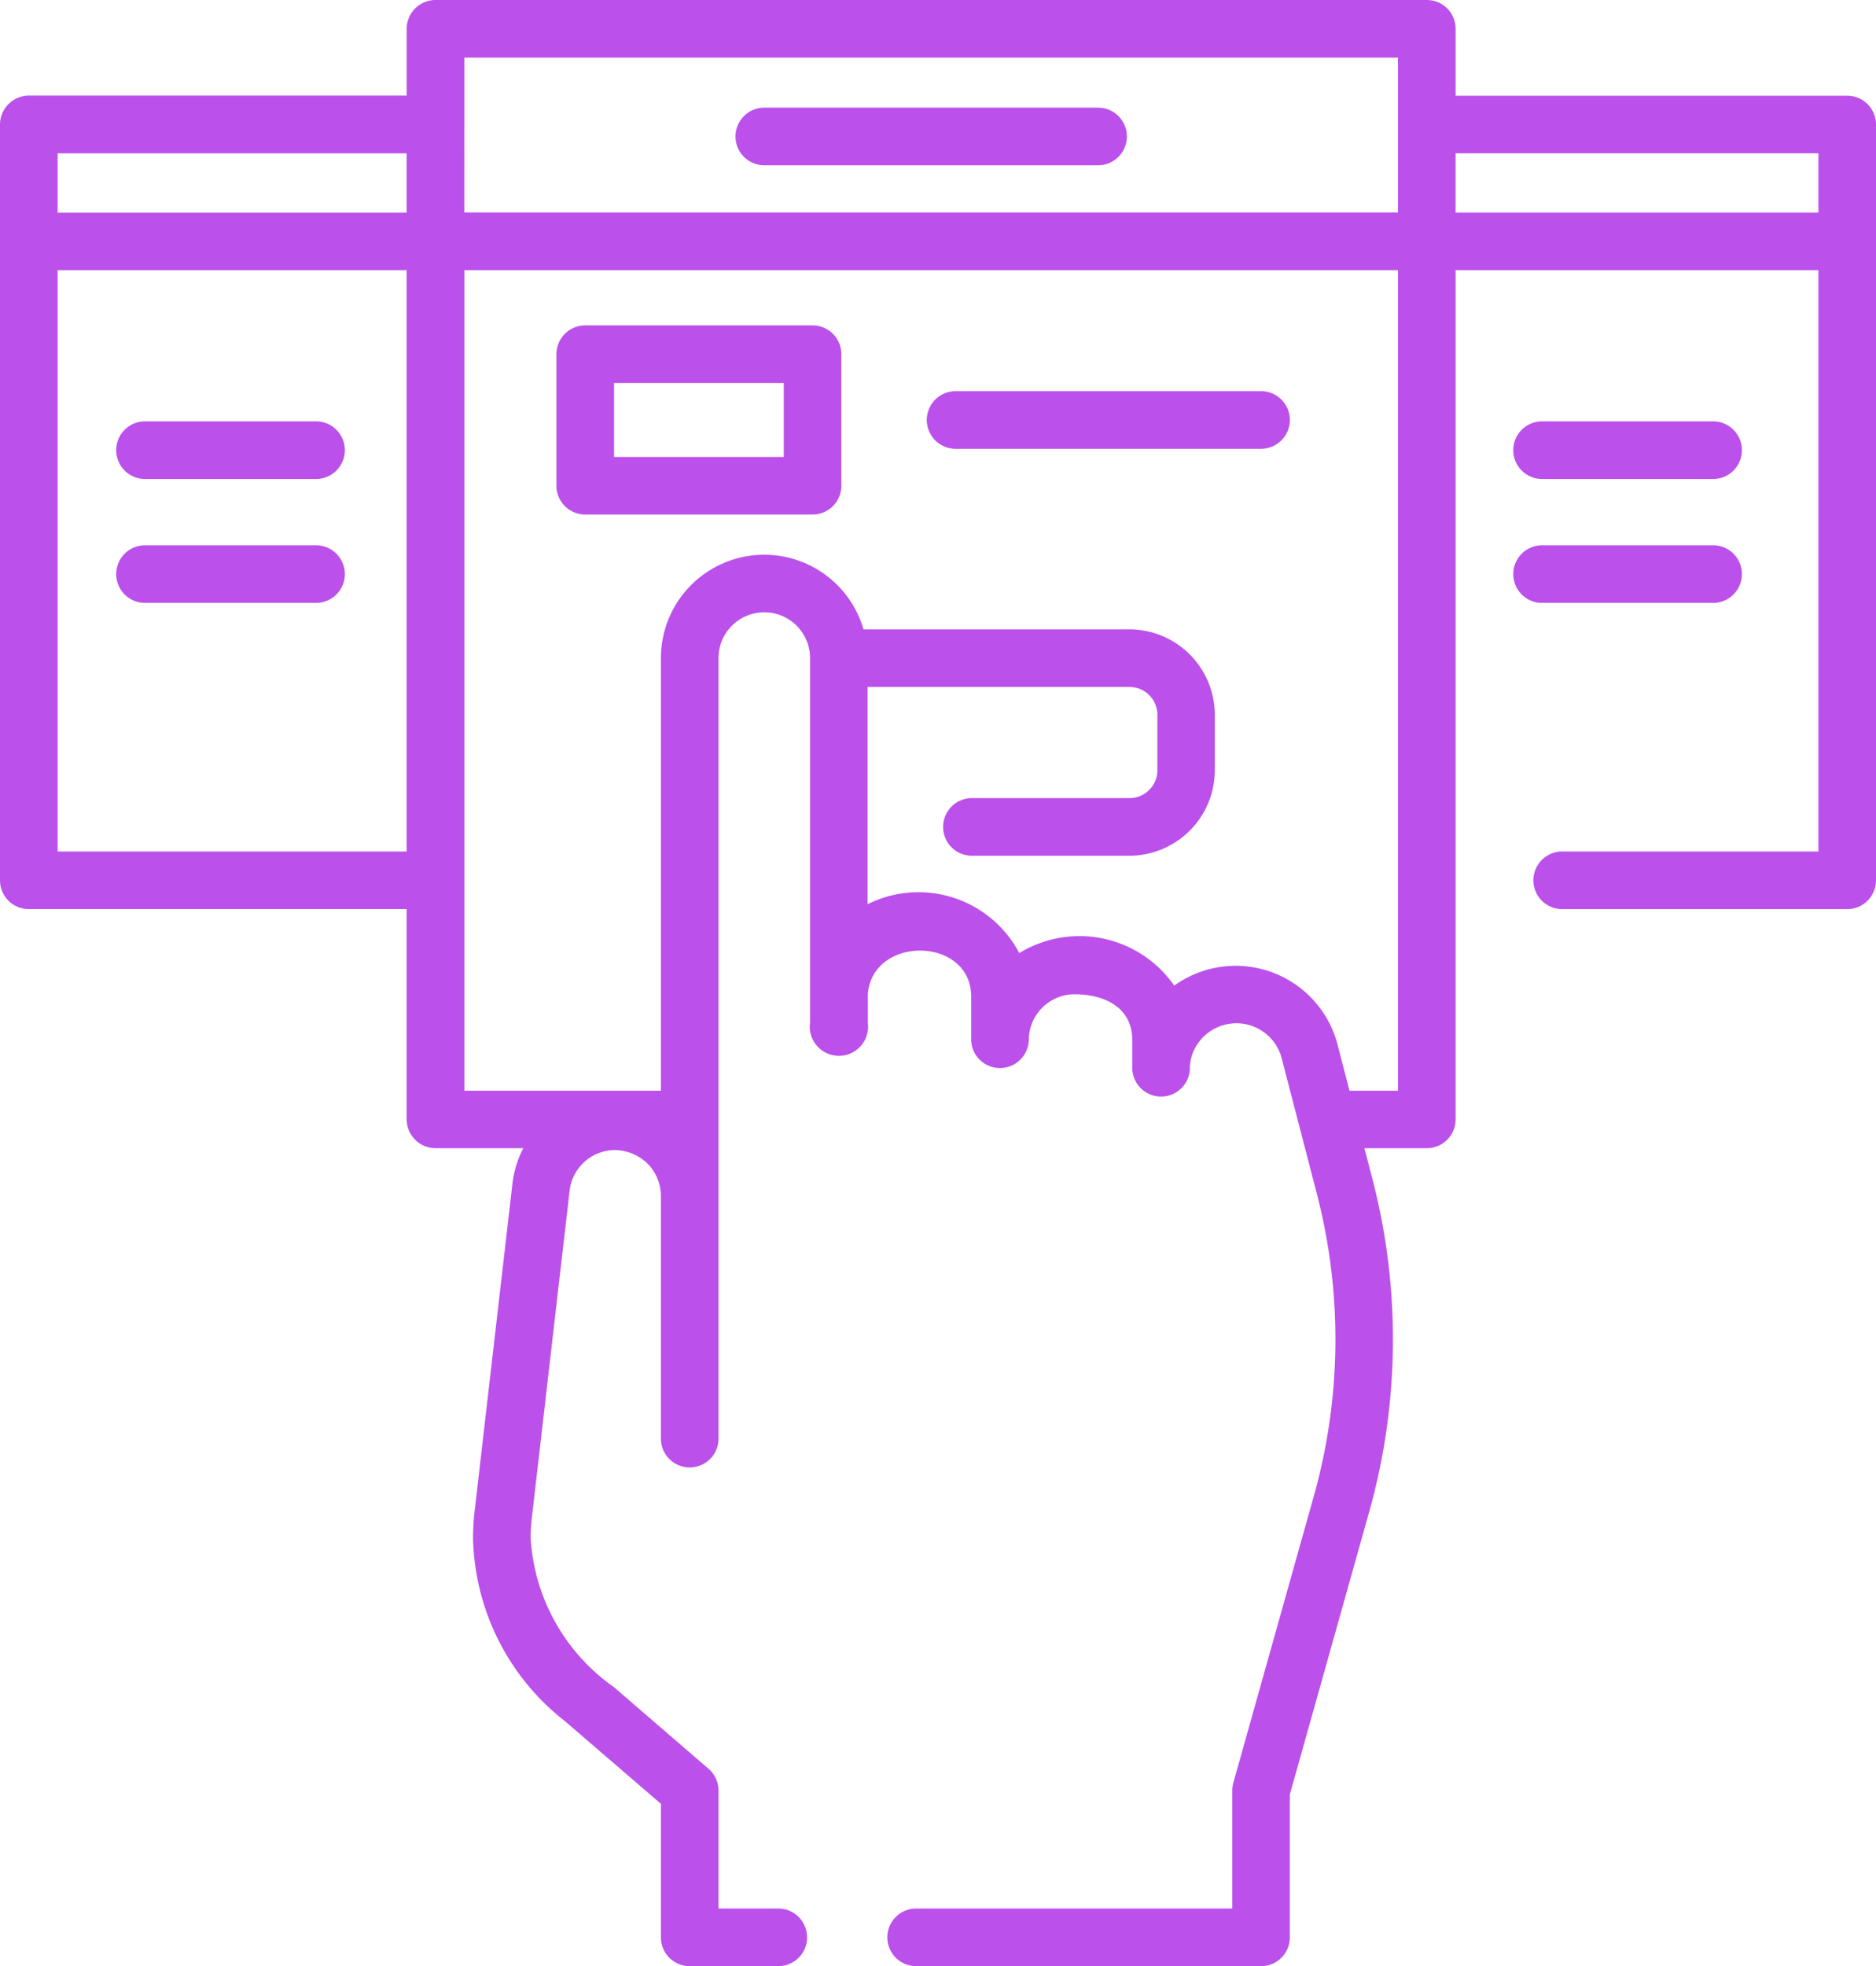 <svg xmlns="http://www.w3.org/2000/svg" width="50.585" height="53" viewBox="0 0 50.585 53">
  <g id="subscription" transform="translate(0)">
    <path id="Path_1853" data-name="Path 1853" d="M61.475,2.58H50.916V.776A.776.776,0,0,0,50.139,0H23.41a.776.776,0,0,0-.776.776v1.8H12.444a.784.784,0,0,0-.777.776V23.728a.776.776,0,0,0,.776.776h10.19v5.668a.776.776,0,0,0,.776.776h2.369a2.779,2.779,0,0,0-.294.963l-1.021,8.838a6.174,6.174,0,0,0-.04.747,6.437,6.437,0,0,0,2.48,4.9l2.585,2.225v3.6a.776.776,0,0,0,.776.776h2.389a.776.776,0,1,0,0-1.553H31.041V48.264a.777.777,0,0,0-.27-.588l-2.55-2.2a5.3,5.3,0,0,1-2.245-3.994,4.608,4.608,0,0,1,.03-.557l1.021-8.838A1.233,1.233,0,0,1,28.254,31a1.285,1.285,0,0,1,.925.419,1.257,1.257,0,0,1,.309.814v6.545a.776.776,0,1,0,1.553,0V17.741a1.234,1.234,0,0,1,2.468-.006s0,0,0,.006,0,.008,0,.012v9.815a.786.786,0,1,0,1.559.01c0-.169,0-.665,0-.794.139-1.579,2.786-1.542,2.786.081V28.04a.777.777,0,0,0,1.553,0A1.237,1.237,0,0,1,40.645,26.8c.772,0,1.553.334,1.553,1.236v.765a.777.777,0,0,0,1.553.014,1.113,1.113,0,0,1,.04-.317,1.263,1.263,0,0,1,2.427-.006l.958,3.69a15.625,15.625,0,0,1-.081,8.139l-2.171,7.73a.774.774,0,0,0-.029.21v3.183H36.37a.776.776,0,0,0,0,1.553h9.3a.776.776,0,0,0,.776-.776V48.371l2.142-7.627a17.179,17.179,0,0,0,.089-8.949l-.22-.846H50.14a.776.776,0,0,0,.776-.776V7.281H60.7V22.952H53.79a.776.776,0,0,0,0,1.553h7.686a.776.776,0,0,0,.776-.776V3.356h0a.777.777,0,0,0-.777-.776ZM13.22,4.133h9.413v1.6H13.22Zm10.967-2.58H49.363V5.729H24.186ZM13.22,22.952V7.281h9.413V22.952ZM48.055,29.4l-.335-1.292a2.839,2.839,0,0,0-4.391-1.541,3.112,3.112,0,0,0-4.178-.877,3.071,3.071,0,0,0-4.09-1.317V18.517h7.062a.753.753,0,0,1,.752.753v1.491a.752.752,0,0,1-.752.752H37.874a.776.776,0,0,0,0,1.553h4.249a2.307,2.307,0,0,0,2.3-2.3V19.269a2.307,2.307,0,0,0-2.3-2.305H34.95a2.786,2.786,0,0,0-5.462.777V29.4h-5.3V7.281H49.363V29.4Zm2.86-23.668v-1.6H60.7v1.6Z" transform="translate(-11.667)" fill="#bb50eb"/>
    <path id="Path_1854" data-name="Path 1854" d="M213.011,28.036h-9a.776.776,0,0,0,0,1.553h9a.776.776,0,0,0,0-1.553Z" transform="translate(-183.402 -25.134)" fill="#bb50eb"/>
    <path id="Path_1855" data-name="Path 1855" d="M163.51,84.734h-6.13a.776.776,0,0,0-.776.776v3.546a.776.776,0,0,0,.776.776h6.13a.776.776,0,0,0,.776-.776V85.51A.776.776,0,0,0,163.51,84.734Zm-.776,3.546h-4.577V86.287h4.577Z" transform="translate(-141.6 -75.963)" fill="#bb50eb"/>
    <path id="Path_1856" data-name="Path 1856" d="M406.633,111.28h4.612a.776.776,0,1,0,0-1.553h-4.612a.776.776,0,0,0,0,1.553Z" transform="translate(-365.052 -98.369)" fill="#bb50eb"/>
    <path id="Path_1857" data-name="Path 1857" d="M411.245,143.544a.776.776,0,0,0,0-1.553h-4.612a.776.776,0,0,0,0,1.553Z" transform="translate(-365.052 -127.293)" fill="#bb50eb"/>
    <path id="Path_1858" data-name="Path 1858" d="M42.715,111.28h4.612a.776.776,0,0,0,0-1.553H42.715a.776.776,0,1,0,0,1.553Z" transform="translate(-38.805 -98.369)" fill="#bb50eb"/>
    <path id="Path_1859" data-name="Path 1859" d="M47.327,141.991H42.715a.776.776,0,0,0,0,1.553h4.612a.776.776,0,0,0,0-1.553Z" transform="translate(-38.805 -127.293)" fill="#bb50eb"/>
    <path id="Path_1860" data-name="Path 1860" d="M262.107,101.861h-8.236a.776.776,0,0,0,0,1.553h8.236a.776.776,0,0,0,0-1.553Z" transform="translate(-228.104 -91.317)" fill="#bb50eb"/>
  </g>
</svg>
